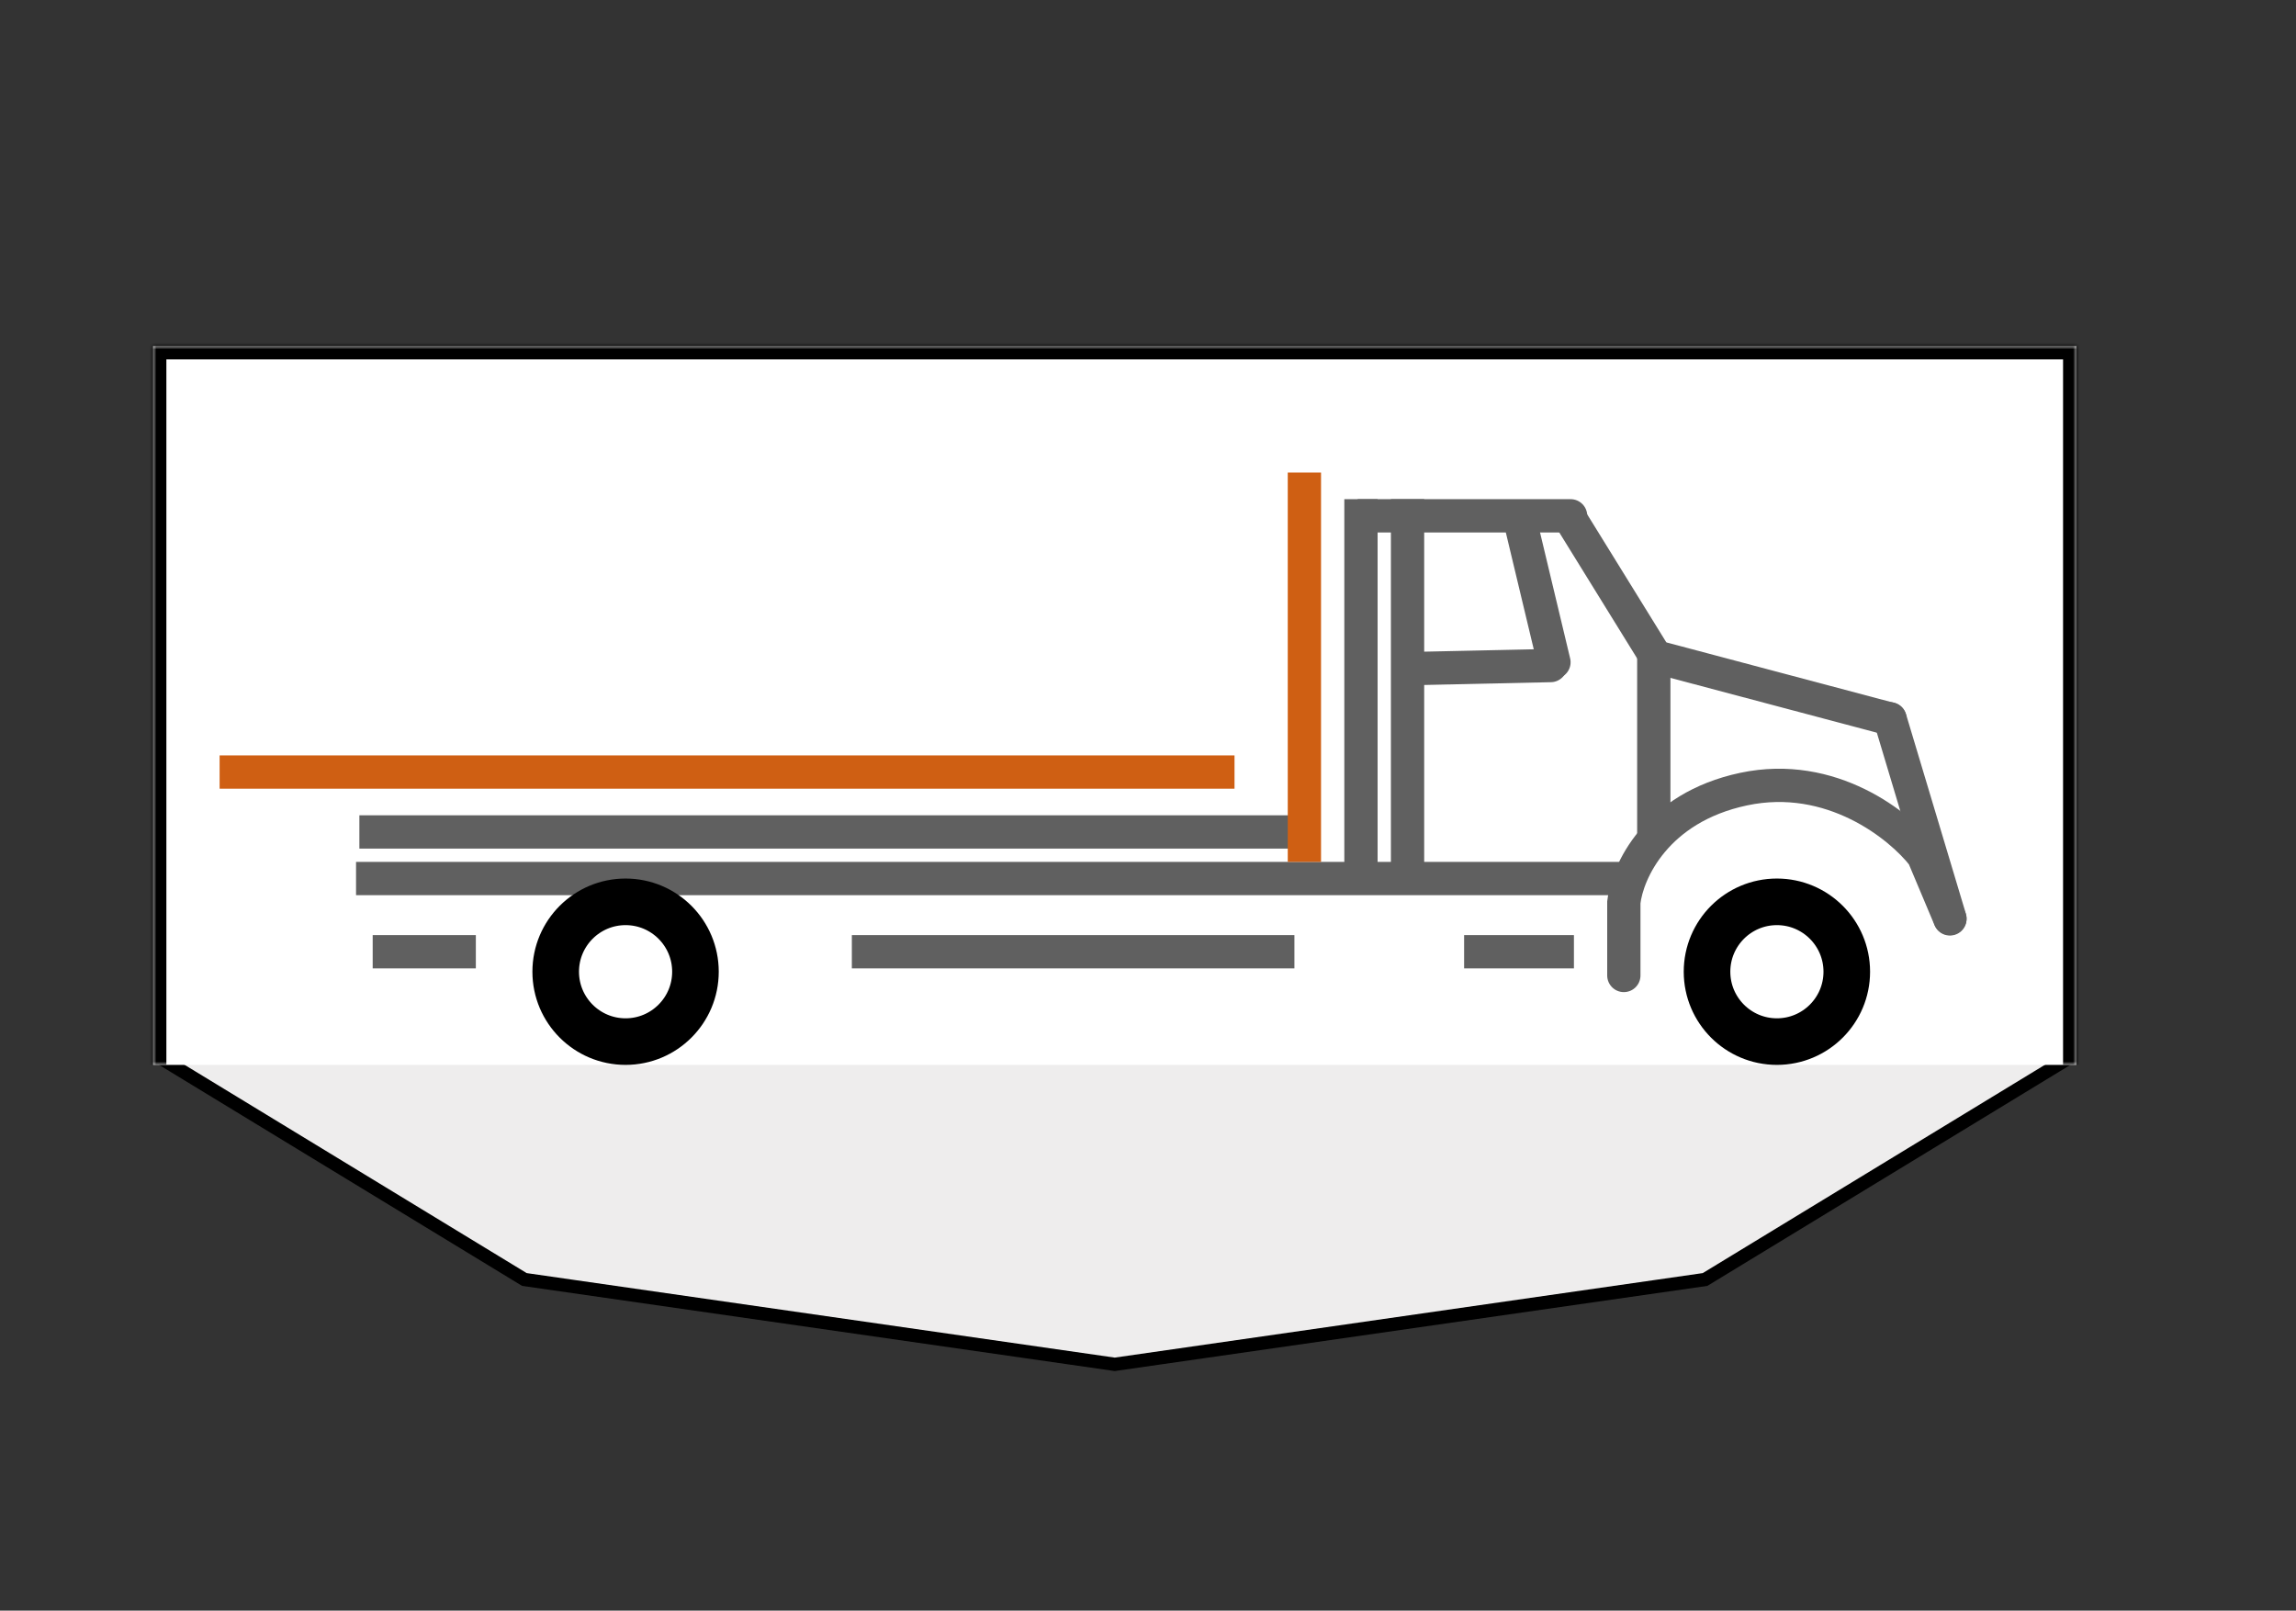 <svg width="345" height="242" viewBox="0 0 345 242" fill="none" xmlns="http://www.w3.org/2000/svg">
<rect x="0" y="0" width="345" height="242" fill="#333333" stroke="none"/>
<path d="M256.204 192.243L167.5 204.99L78.796 192.243L24.415 159.142V118.858L78.796 85.757L167.5 73.01L256.204 85.757L310.585 118.858V159.142L256.204 192.243Z" fill="#EEEDED" stroke="black" stroke-width="2"/>
<mask id="path-2-inside-1_4_3811" fill="white">
<path d="M23 52H312V160H23V52Z"/>
</mask>
<path d="M23 52H312V160H23V52Z" fill="white"/>
<path d="M23 52V50H21V52H23ZM312 52H314V50H312V52ZM23 54H312V50H23V54ZM310 52V160H314V52H310ZM25 160V52H21V160H25Z" fill="black" mask="url(#path-2-inside-1_4_3811)"/>
<line x1="204.5" y1="75" x2="204.5" y2="130" stroke="#606060" stroke-width="5"/>
<line x1="211.5" y1="75" x2="211.5" y2="130" stroke="#606060" stroke-width="5"/>
<line x1="248.5" y1="97" x2="248.5" y2="127" stroke="#606060" stroke-width="5"/>
<path d="M284 108L293 138" stroke="#606060" stroke-width="5" stroke-linecap="round"/>
<path d="M236 80C237.381 80 238.5 78.881 238.5 77.5C238.5 76.119 237.381 75 236 75V80ZM204 80H236V75H204V80Z" fill="#606060"/>
<path d="M56 132L242 132" stroke="#606060" stroke-width="5" stroke-linecap="square"/>
<path d="M194 127.5C195.381 127.5 196.5 126.381 196.5 125C196.5 123.619 195.381 122.5 194 122.5V127.5ZM54 127.5L194 127.5V122.5L54 122.5V127.5Z" fill="#606060"/>
<path d="M234 145.5L236.5 145.5L236.5 140.5L234 140.5L234 145.5ZM220 145.5L234 145.5L234 140.5L220 140.5L220 145.5Z" fill="#606060"/>
<path d="M192 145.5L194.5 145.5L194.5 140.5L192 140.5L192 145.5ZM128 145.5L192 145.5L192 140.5L128 140.5L128 145.5Z" fill="#606060"/>
<path d="M69 145.5L71.5 145.5L71.5 140.5L69 140.5L69 145.5ZM56 145.5L69 145.5L69 140.5L56 140.5L56 145.5Z" fill="#606060"/>
<path d="M183 118.5H185.5V113.5H183V118.5ZM33 118.5H183V113.5H33V118.5Z" fill="#CF5F13"/>
<path d="M193.5 127V129.5H198.5V127H193.5ZM193.5 71V127H198.5V71H193.5Z" fill="#CF5F13"/>
<path d="M233.054 102.499C234.435 102.469 235.529 101.326 235.499 99.946C235.469 98.565 234.326 97.471 232.946 97.501L233.054 102.499ZM210.054 102.999L233.054 102.499L232.946 97.501L209.946 98.001L210.054 102.999Z" fill="#606060"/>
<path d="M231.069 100.081C231.39 101.424 232.739 102.253 234.081 101.931C235.424 101.61 236.253 100.261 235.931 98.919L231.069 100.081ZM225.569 77.081L231.069 100.081L235.931 98.919L230.432 75.919L225.569 77.081Z" fill="#606060"/>
<path d="M238.126 76.685C237.4 75.511 235.86 75.147 234.685 75.874C233.511 76.6 233.147 78.14 233.874 79.315L238.126 76.685ZM233.874 79.315L246.859 100.318L251.111 97.689L238.126 76.685L233.874 79.315Z" fill="#606060"/>
<path d="M250 99L283.985 108.021" stroke="#606060" stroke-width="5" stroke-linecap="round"/>
<circle cx="94" cy="146" r="10.5" stroke="black" stroke-width="7"/>
<circle cx="267" cy="146" r="10.5" stroke="black" stroke-width="7"/>
<path d="M244 146.564V135.564C244.5 131.064 248.8 121.364 262 118.564C275.2 115.764 285.5 124.064 289 128.564L293 138.064" stroke="#606060" stroke-width="5" stroke-linecap="round"/>
</svg>
